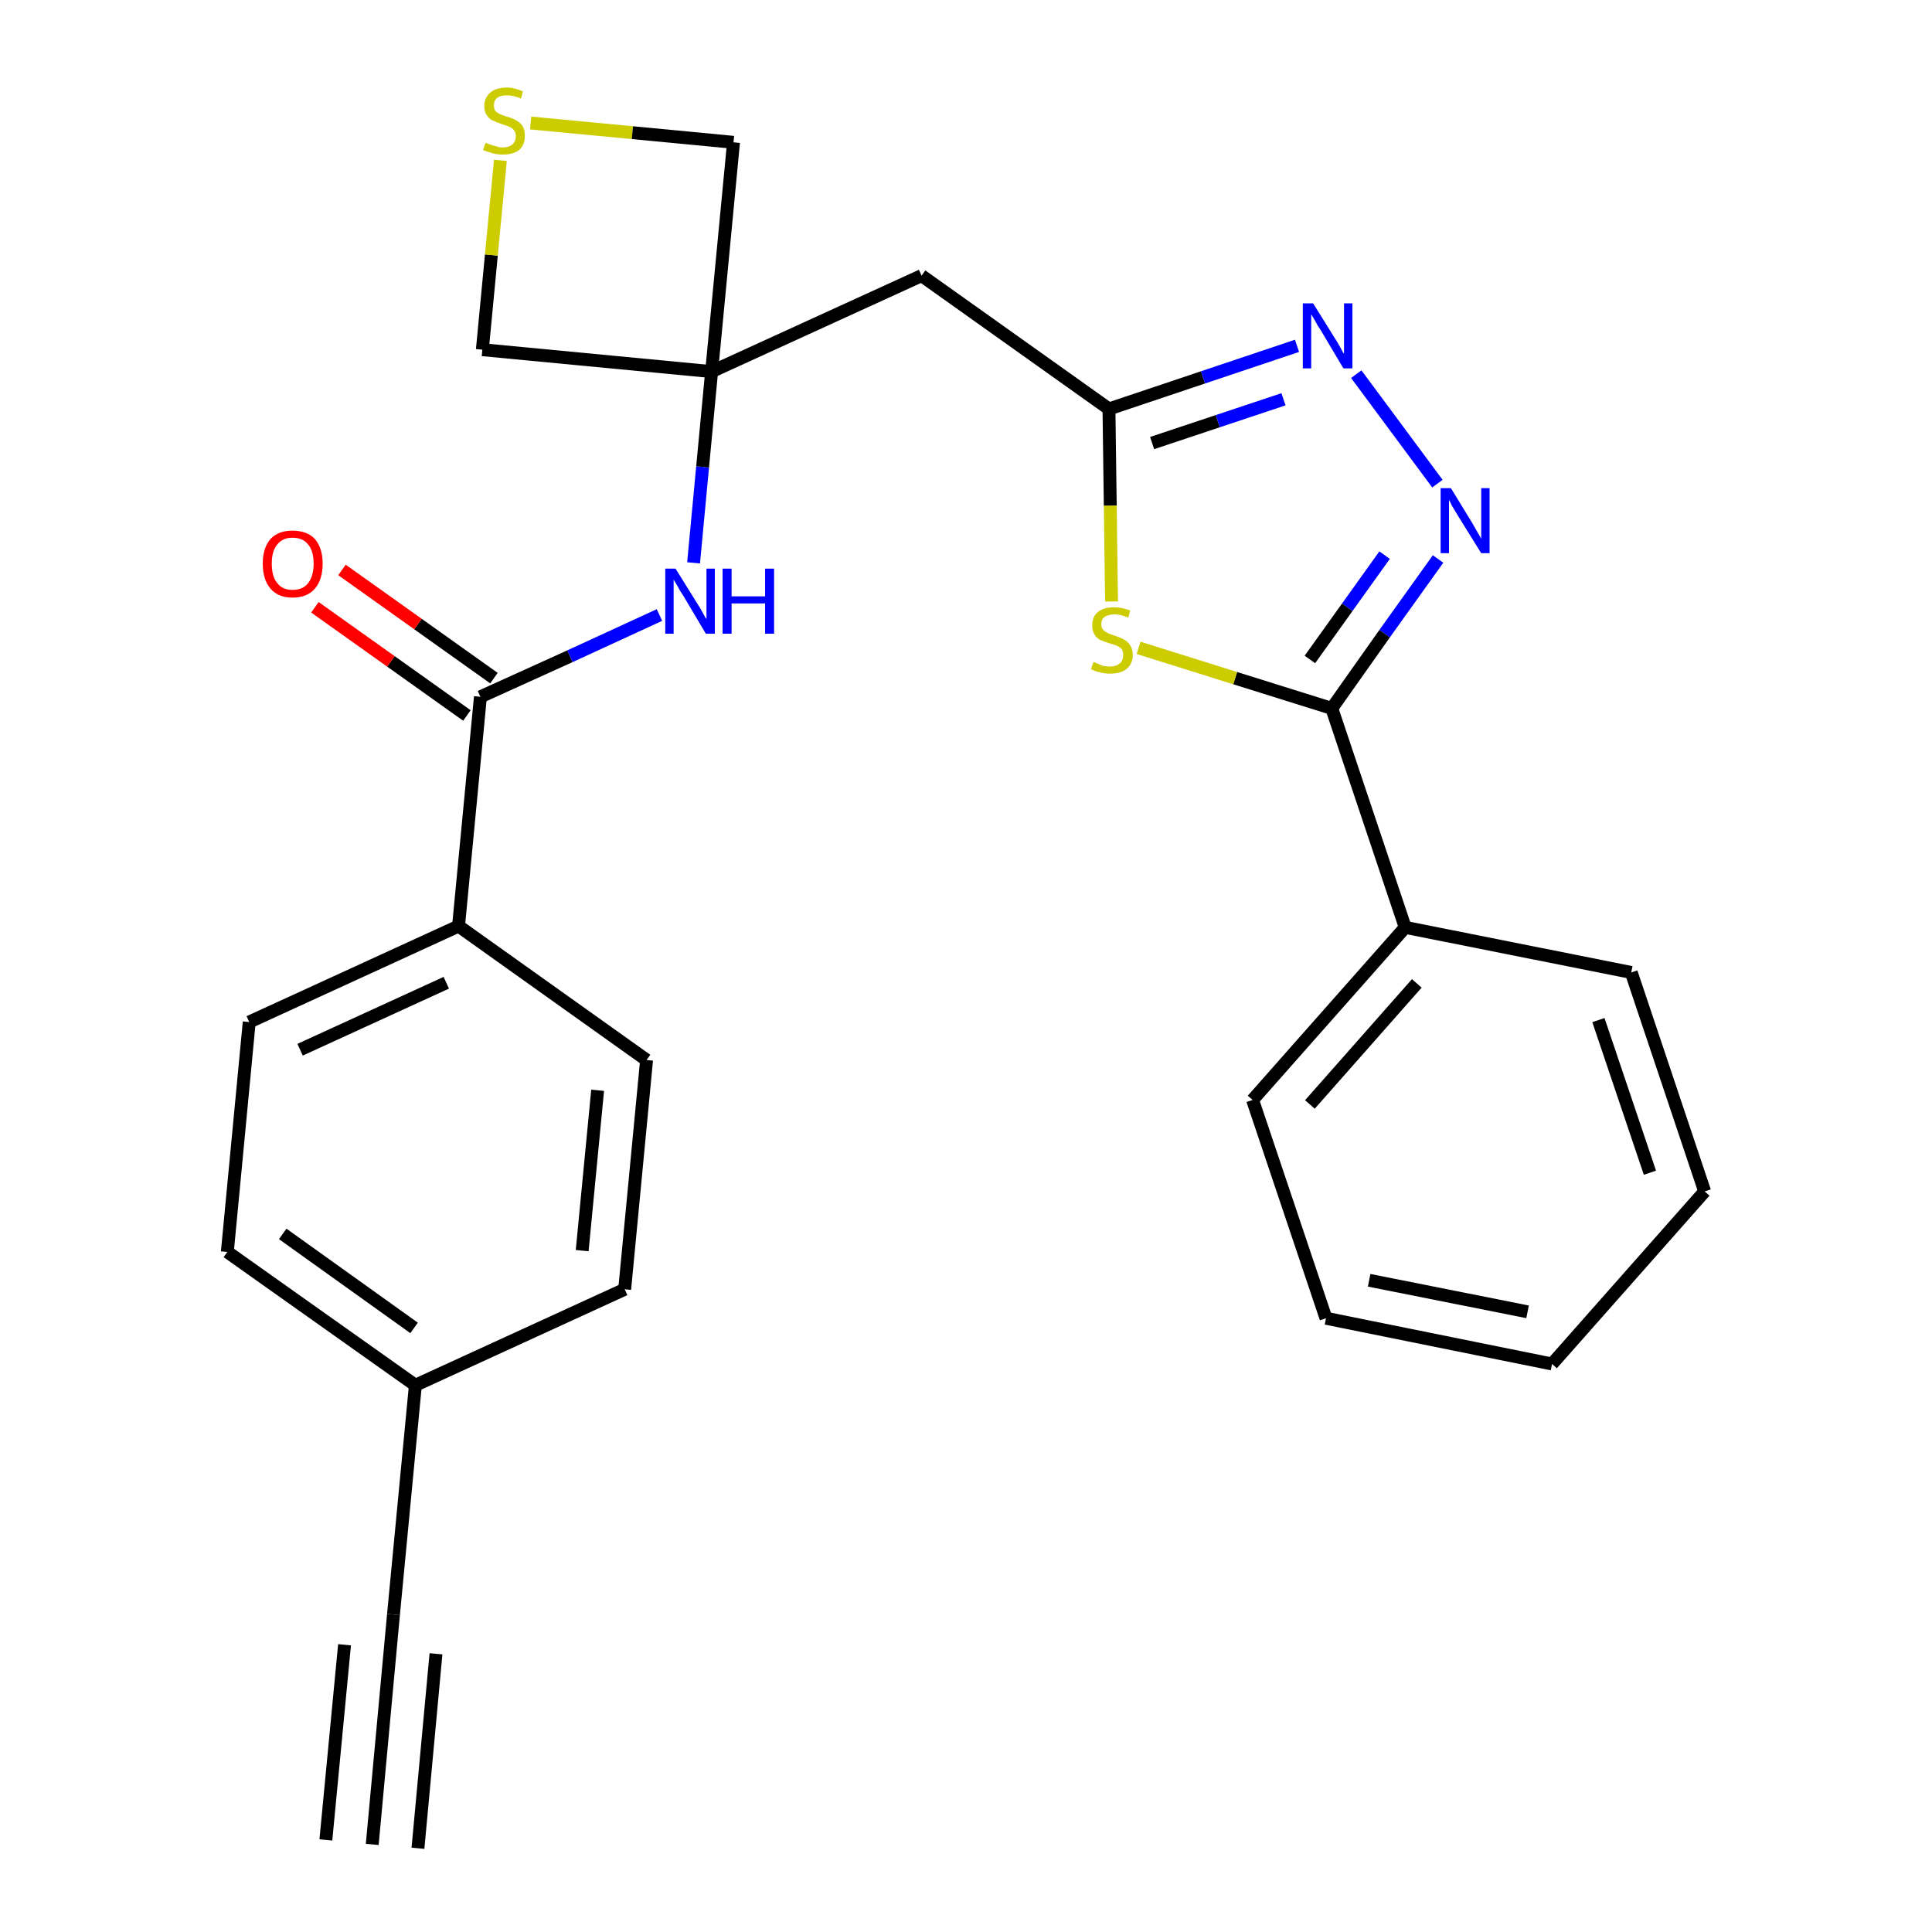 <?xml version='1.0' encoding='iso-8859-1'?>
<svg version='1.1' baseProfile='full'
              xmlns='http://www.w3.org/2000/svg'
                      xmlns:rdkit='http://www.rdkit.org/xml'
                      xmlns:xlink='http://www.w3.org/1999/xlink'
                  xml:space='preserve'
width='300px' height='300px' viewBox='0 0 300 300'>
<!-- END OF HEADER -->
<path class='bond-0 atom-0 atom-1' d='M 57.8,286.4 L 61.1,250.7' style='fill:none;fill-rule:evenodd;stroke:#000000;stroke-width:2.0px;stroke-linecap:butt;stroke-linejoin:miter;stroke-opacity:1' />
<path class='bond-0 atom-0 atom-1' d='M 64.9,287.0 L 67.7,256.8' style='fill:none;fill-rule:evenodd;stroke:#000000;stroke-width:2.0px;stroke-linecap:butt;stroke-linejoin:miter;stroke-opacity:1' />
<path class='bond-0 atom-0 atom-1' d='M 50.6,285.7 L 53.5,255.4' style='fill:none;fill-rule:evenodd;stroke:#000000;stroke-width:2.0px;stroke-linecap:butt;stroke-linejoin:miter;stroke-opacity:1' />
<path class='bond-1 atom-1 atom-2' d='M 61.1,250.7 L 64.5,215.1' style='fill:none;fill-rule:evenodd;stroke:#000000;stroke-width:2.0px;stroke-linecap:butt;stroke-linejoin:miter;stroke-opacity:1' />
<path class='bond-2 atom-2 atom-3' d='M 64.5,215.1 L 35.3,194.4' style='fill:none;fill-rule:evenodd;stroke:#000000;stroke-width:2.0px;stroke-linecap:butt;stroke-linejoin:miter;stroke-opacity:1' />
<path class='bond-2 atom-2 atom-3' d='M 64.3,206.2 L 43.9,191.6' style='fill:none;fill-rule:evenodd;stroke:#000000;stroke-width:2.0px;stroke-linecap:butt;stroke-linejoin:miter;stroke-opacity:1' />
<path class='bond-26 atom-26 atom-2' d='M 97.0,200.2 L 64.5,215.1' style='fill:none;fill-rule:evenodd;stroke:#000000;stroke-width:2.0px;stroke-linecap:butt;stroke-linejoin:miter;stroke-opacity:1' />
<path class='bond-3 atom-3 atom-4' d='M 35.3,194.4 L 38.7,158.7' style='fill:none;fill-rule:evenodd;stroke:#000000;stroke-width:2.0px;stroke-linecap:butt;stroke-linejoin:miter;stroke-opacity:1' />
<path class='bond-4 atom-4 atom-5' d='M 38.7,158.7 L 71.2,143.8' style='fill:none;fill-rule:evenodd;stroke:#000000;stroke-width:2.0px;stroke-linecap:butt;stroke-linejoin:miter;stroke-opacity:1' />
<path class='bond-4 atom-4 atom-5' d='M 46.6,163.0 L 69.3,152.6' style='fill:none;fill-rule:evenodd;stroke:#000000;stroke-width:2.0px;stroke-linecap:butt;stroke-linejoin:miter;stroke-opacity:1' />
<path class='bond-5 atom-5 atom-6' d='M 71.2,143.8 L 74.6,108.2' style='fill:none;fill-rule:evenodd;stroke:#000000;stroke-width:2.0px;stroke-linecap:butt;stroke-linejoin:miter;stroke-opacity:1' />
<path class='bond-24 atom-5 atom-25' d='M 71.2,143.8 L 100.4,164.6' style='fill:none;fill-rule:evenodd;stroke:#000000;stroke-width:2.0px;stroke-linecap:butt;stroke-linejoin:miter;stroke-opacity:1' />
<path class='bond-6 atom-6 atom-7' d='M 76.7,105.3 L 64.9,96.9' style='fill:none;fill-rule:evenodd;stroke:#000000;stroke-width:2.0px;stroke-linecap:butt;stroke-linejoin:miter;stroke-opacity:1' />
<path class='bond-6 atom-6 atom-7' d='M 64.9,96.9 L 53.1,88.5' style='fill:none;fill-rule:evenodd;stroke:#FF0000;stroke-width:2.0px;stroke-linecap:butt;stroke-linejoin:miter;stroke-opacity:1' />
<path class='bond-6 atom-6 atom-7' d='M 72.5,111.1 L 60.7,102.7' style='fill:none;fill-rule:evenodd;stroke:#000000;stroke-width:2.0px;stroke-linecap:butt;stroke-linejoin:miter;stroke-opacity:1' />
<path class='bond-6 atom-6 atom-7' d='M 60.7,102.7 L 48.9,94.3' style='fill:none;fill-rule:evenodd;stroke:#FF0000;stroke-width:2.0px;stroke-linecap:butt;stroke-linejoin:miter;stroke-opacity:1' />
<path class='bond-7 atom-6 atom-8' d='M 74.6,108.2 L 88.5,101.9' style='fill:none;fill-rule:evenodd;stroke:#000000;stroke-width:2.0px;stroke-linecap:butt;stroke-linejoin:miter;stroke-opacity:1' />
<path class='bond-7 atom-6 atom-8' d='M 88.5,101.9 L 102.4,95.5' style='fill:none;fill-rule:evenodd;stroke:#0000FF;stroke-width:2.0px;stroke-linecap:butt;stroke-linejoin:miter;stroke-opacity:1' />
<path class='bond-8 atom-8 atom-9' d='M 107.7,87.4 L 109.1,72.5' style='fill:none;fill-rule:evenodd;stroke:#0000FF;stroke-width:2.0px;stroke-linecap:butt;stroke-linejoin:miter;stroke-opacity:1' />
<path class='bond-8 atom-8 atom-9' d='M 109.1,72.5 L 110.5,57.7' style='fill:none;fill-rule:evenodd;stroke:#000000;stroke-width:2.0px;stroke-linecap:butt;stroke-linejoin:miter;stroke-opacity:1' />
<path class='bond-9 atom-9 atom-10' d='M 110.5,57.7 L 143.1,42.8' style='fill:none;fill-rule:evenodd;stroke:#000000;stroke-width:2.0px;stroke-linecap:butt;stroke-linejoin:miter;stroke-opacity:1' />
<path class='bond-21 atom-9 atom-22' d='M 110.5,57.7 L 74.9,54.3' style='fill:none;fill-rule:evenodd;stroke:#000000;stroke-width:2.0px;stroke-linecap:butt;stroke-linejoin:miter;stroke-opacity:1' />
<path class='bond-27 atom-24 atom-9' d='M 113.9,22.1 L 110.5,57.7' style='fill:none;fill-rule:evenodd;stroke:#000000;stroke-width:2.0px;stroke-linecap:butt;stroke-linejoin:miter;stroke-opacity:1' />
<path class='bond-10 atom-10 atom-11' d='M 143.1,42.8 L 172.2,63.5' style='fill:none;fill-rule:evenodd;stroke:#000000;stroke-width:2.0px;stroke-linecap:butt;stroke-linejoin:miter;stroke-opacity:1' />
<path class='bond-11 atom-11 atom-12' d='M 172.2,63.5 L 186.8,58.6' style='fill:none;fill-rule:evenodd;stroke:#000000;stroke-width:2.0px;stroke-linecap:butt;stroke-linejoin:miter;stroke-opacity:1' />
<path class='bond-11 atom-11 atom-12' d='M 186.8,58.6 L 201.4,53.7' style='fill:none;fill-rule:evenodd;stroke:#0000FF;stroke-width:2.0px;stroke-linecap:butt;stroke-linejoin:miter;stroke-opacity:1' />
<path class='bond-11 atom-11 atom-12' d='M 178.9,68.8 L 189.1,65.4' style='fill:none;fill-rule:evenodd;stroke:#000000;stroke-width:2.0px;stroke-linecap:butt;stroke-linejoin:miter;stroke-opacity:1' />
<path class='bond-11 atom-11 atom-12' d='M 189.1,65.4 L 199.3,62.0' style='fill:none;fill-rule:evenodd;stroke:#0000FF;stroke-width:2.0px;stroke-linecap:butt;stroke-linejoin:miter;stroke-opacity:1' />
<path class='bond-28 atom-21 atom-11' d='M 172.6,93.4 L 172.4,78.5' style='fill:none;fill-rule:evenodd;stroke:#CCCC00;stroke-width:2.0px;stroke-linecap:butt;stroke-linejoin:miter;stroke-opacity:1' />
<path class='bond-28 atom-21 atom-11' d='M 172.4,78.5 L 172.2,63.5' style='fill:none;fill-rule:evenodd;stroke:#000000;stroke-width:2.0px;stroke-linecap:butt;stroke-linejoin:miter;stroke-opacity:1' />
<path class='bond-12 atom-12 atom-13' d='M 210.6,58.1 L 223.2,75.1' style='fill:none;fill-rule:evenodd;stroke:#0000FF;stroke-width:2.0px;stroke-linecap:butt;stroke-linejoin:miter;stroke-opacity:1' />
<path class='bond-13 atom-13 atom-14' d='M 223.3,86.8 L 215.0,98.4' style='fill:none;fill-rule:evenodd;stroke:#0000FF;stroke-width:2.0px;stroke-linecap:butt;stroke-linejoin:miter;stroke-opacity:1' />
<path class='bond-13 atom-13 atom-14' d='M 215.0,98.4 L 206.8,110.0' style='fill:none;fill-rule:evenodd;stroke:#000000;stroke-width:2.0px;stroke-linecap:butt;stroke-linejoin:miter;stroke-opacity:1' />
<path class='bond-13 atom-13 atom-14' d='M 215.0,86.2 L 209.2,94.3' style='fill:none;fill-rule:evenodd;stroke:#0000FF;stroke-width:2.0px;stroke-linecap:butt;stroke-linejoin:miter;stroke-opacity:1' />
<path class='bond-13 atom-13 atom-14' d='M 209.2,94.3 L 203.4,102.4' style='fill:none;fill-rule:evenodd;stroke:#000000;stroke-width:2.0px;stroke-linecap:butt;stroke-linejoin:miter;stroke-opacity:1' />
<path class='bond-14 atom-14 atom-15' d='M 206.8,110.0 L 218.2,144.0' style='fill:none;fill-rule:evenodd;stroke:#000000;stroke-width:2.0px;stroke-linecap:butt;stroke-linejoin:miter;stroke-opacity:1' />
<path class='bond-20 atom-14 atom-21' d='M 206.8,110.0 L 191.8,105.3' style='fill:none;fill-rule:evenodd;stroke:#000000;stroke-width:2.0px;stroke-linecap:butt;stroke-linejoin:miter;stroke-opacity:1' />
<path class='bond-20 atom-14 atom-21' d='M 191.8,105.3 L 176.8,100.6' style='fill:none;fill-rule:evenodd;stroke:#CCCC00;stroke-width:2.0px;stroke-linecap:butt;stroke-linejoin:miter;stroke-opacity:1' />
<path class='bond-15 atom-15 atom-16' d='M 218.2,144.0 L 194.5,170.8' style='fill:none;fill-rule:evenodd;stroke:#000000;stroke-width:2.0px;stroke-linecap:butt;stroke-linejoin:miter;stroke-opacity:1' />
<path class='bond-15 atom-15 atom-16' d='M 220.0,152.7 L 203.4,171.5' style='fill:none;fill-rule:evenodd;stroke:#000000;stroke-width:2.0px;stroke-linecap:butt;stroke-linejoin:miter;stroke-opacity:1' />
<path class='bond-29 atom-20 atom-15' d='M 253.3,151.0 L 218.2,144.0' style='fill:none;fill-rule:evenodd;stroke:#000000;stroke-width:2.0px;stroke-linecap:butt;stroke-linejoin:miter;stroke-opacity:1' />
<path class='bond-16 atom-16 atom-17' d='M 194.5,170.8 L 205.9,204.7' style='fill:none;fill-rule:evenodd;stroke:#000000;stroke-width:2.0px;stroke-linecap:butt;stroke-linejoin:miter;stroke-opacity:1' />
<path class='bond-17 atom-17 atom-18' d='M 205.9,204.7 L 241.0,211.8' style='fill:none;fill-rule:evenodd;stroke:#000000;stroke-width:2.0px;stroke-linecap:butt;stroke-linejoin:miter;stroke-opacity:1' />
<path class='bond-17 atom-17 atom-18' d='M 212.6,198.8 L 237.2,203.7' style='fill:none;fill-rule:evenodd;stroke:#000000;stroke-width:2.0px;stroke-linecap:butt;stroke-linejoin:miter;stroke-opacity:1' />
<path class='bond-18 atom-18 atom-19' d='M 241.0,211.8 L 264.7,185.0' style='fill:none;fill-rule:evenodd;stroke:#000000;stroke-width:2.0px;stroke-linecap:butt;stroke-linejoin:miter;stroke-opacity:1' />
<path class='bond-19 atom-19 atom-20' d='M 264.7,185.0 L 253.3,151.0' style='fill:none;fill-rule:evenodd;stroke:#000000;stroke-width:2.0px;stroke-linecap:butt;stroke-linejoin:miter;stroke-opacity:1' />
<path class='bond-19 atom-19 atom-20' d='M 256.2,182.1 L 248.2,158.4' style='fill:none;fill-rule:evenodd;stroke:#000000;stroke-width:2.0px;stroke-linecap:butt;stroke-linejoin:miter;stroke-opacity:1' />
<path class='bond-22 atom-22 atom-23' d='M 74.9,54.3 L 76.3,39.6' style='fill:none;fill-rule:evenodd;stroke:#000000;stroke-width:2.0px;stroke-linecap:butt;stroke-linejoin:miter;stroke-opacity:1' />
<path class='bond-22 atom-22 atom-23' d='M 76.3,39.6 L 77.7,24.9' style='fill:none;fill-rule:evenodd;stroke:#CCCC00;stroke-width:2.0px;stroke-linecap:butt;stroke-linejoin:miter;stroke-opacity:1' />
<path class='bond-23 atom-23 atom-24' d='M 82.4,19.1 L 98.2,20.6' style='fill:none;fill-rule:evenodd;stroke:#CCCC00;stroke-width:2.0px;stroke-linecap:butt;stroke-linejoin:miter;stroke-opacity:1' />
<path class='bond-23 atom-23 atom-24' d='M 98.2,20.6 L 113.9,22.1' style='fill:none;fill-rule:evenodd;stroke:#000000;stroke-width:2.0px;stroke-linecap:butt;stroke-linejoin:miter;stroke-opacity:1' />
<path class='bond-25 atom-25 atom-26' d='M 100.4,164.6 L 97.0,200.2' style='fill:none;fill-rule:evenodd;stroke:#000000;stroke-width:2.0px;stroke-linecap:butt;stroke-linejoin:miter;stroke-opacity:1' />
<path class='bond-25 atom-25 atom-26' d='M 92.8,169.3 L 90.4,194.2' style='fill:none;fill-rule:evenodd;stroke:#000000;stroke-width:2.0px;stroke-linecap:butt;stroke-linejoin:miter;stroke-opacity:1' />
<path  class='atom-7' d='M 40.8 87.5
Q 40.8 85.1, 42.0 83.7
Q 43.2 82.4, 45.4 82.4
Q 47.7 82.4, 48.9 83.7
Q 50.1 85.1, 50.1 87.5
Q 50.1 90.0, 48.9 91.4
Q 47.7 92.8, 45.4 92.8
Q 43.2 92.8, 42.0 91.4
Q 40.8 90.0, 40.8 87.5
M 45.4 91.6
Q 47.0 91.6, 47.8 90.6
Q 48.7 89.5, 48.7 87.5
Q 48.7 85.5, 47.8 84.5
Q 47.0 83.5, 45.4 83.5
Q 43.9 83.5, 43.1 84.5
Q 42.2 85.5, 42.2 87.5
Q 42.2 89.6, 43.1 90.6
Q 43.9 91.6, 45.4 91.6
' fill='#FF0000'/>
<path  class='atom-8' d='M 104.9 88.3
L 108.2 93.6
Q 108.6 94.2, 109.1 95.1
Q 109.6 96.1, 109.7 96.1
L 109.7 88.3
L 111.0 88.3
L 111.0 98.4
L 109.6 98.4
L 106.1 92.5
Q 105.6 91.8, 105.2 91.0
Q 104.8 90.3, 104.6 90.0
L 104.6 98.4
L 103.3 98.4
L 103.3 88.3
L 104.9 88.3
' fill='#0000FF'/>
<path  class='atom-8' d='M 112.2 88.3
L 113.6 88.3
L 113.6 92.6
L 118.8 92.6
L 118.8 88.3
L 120.2 88.3
L 120.2 98.4
L 118.8 98.4
L 118.8 93.7
L 113.6 93.7
L 113.6 98.4
L 112.2 98.4
L 112.2 88.3
' fill='#0000FF'/>
<path  class='atom-12' d='M 203.9 47.1
L 207.2 52.4
Q 207.6 53.0, 208.1 53.9
Q 208.6 54.9, 208.7 54.9
L 208.7 47.1
L 210.0 47.1
L 210.0 57.2
L 208.6 57.2
L 205.1 51.3
Q 204.6 50.6, 204.2 49.8
Q 203.8 49.1, 203.6 48.8
L 203.6 57.2
L 202.3 57.2
L 202.3 47.1
L 203.9 47.1
' fill='#0000FF'/>
<path  class='atom-13' d='M 225.3 75.8
L 228.6 81.2
Q 228.9 81.7, 229.4 82.6
Q 230.0 83.6, 230.0 83.7
L 230.0 75.8
L 231.3 75.8
L 231.3 85.9
L 230.0 85.9
L 226.4 80.1
Q 226.0 79.4, 225.5 78.6
Q 225.1 77.8, 225.0 77.6
L 225.0 85.9
L 223.7 85.9
L 223.7 75.8
L 225.3 75.8
' fill='#0000FF'/>
<path  class='atom-21' d='M 169.8 102.8
Q 169.9 102.8, 170.3 103.0
Q 170.8 103.2, 171.3 103.4
Q 171.9 103.5, 172.4 103.5
Q 173.3 103.5, 173.9 103.0
Q 174.4 102.6, 174.4 101.7
Q 174.4 101.2, 174.2 100.8
Q 173.9 100.5, 173.5 100.3
Q 173.0 100.1, 172.3 99.9
Q 171.4 99.6, 170.9 99.4
Q 170.3 99.1, 170.0 98.6
Q 169.6 98.0, 169.6 97.1
Q 169.6 95.8, 170.4 95.1
Q 171.3 94.3, 173.0 94.3
Q 174.2 94.3, 175.5 94.8
L 175.2 95.9
Q 174.0 95.4, 173.1 95.4
Q 172.1 95.4, 171.5 95.8
Q 171.0 96.2, 171.0 96.9
Q 171.0 97.5, 171.3 97.8
Q 171.6 98.1, 172.0 98.3
Q 172.4 98.5, 173.1 98.7
Q 174.0 99.0, 174.5 99.3
Q 175.1 99.6, 175.5 100.2
Q 175.9 100.8, 175.9 101.7
Q 175.9 103.1, 174.9 103.9
Q 174.0 104.6, 172.4 104.6
Q 171.5 104.6, 170.8 104.4
Q 170.2 104.3, 169.4 103.9
L 169.8 102.8
' fill='#CCCC00'/>
<path  class='atom-23' d='M 75.4 22.2
Q 75.5 22.2, 76.0 22.4
Q 76.5 22.6, 77.0 22.7
Q 77.5 22.9, 78.0 22.9
Q 79.0 22.9, 79.6 22.4
Q 80.1 21.9, 80.1 21.1
Q 80.1 20.6, 79.8 20.2
Q 79.6 19.9, 79.1 19.7
Q 78.7 19.5, 78.0 19.3
Q 77.1 19.0, 76.5 18.7
Q 76.0 18.5, 75.6 17.9
Q 75.2 17.4, 75.2 16.5
Q 75.2 15.2, 76.1 14.4
Q 77.0 13.6, 78.7 13.6
Q 79.9 13.6, 81.2 14.2
L 80.9 15.3
Q 79.7 14.8, 78.7 14.8
Q 77.7 14.8, 77.2 15.2
Q 76.7 15.6, 76.7 16.3
Q 76.7 16.9, 76.9 17.2
Q 77.2 17.5, 77.6 17.7
Q 78.0 17.9, 78.7 18.1
Q 79.7 18.4, 80.2 18.7
Q 80.7 19.0, 81.1 19.5
Q 81.5 20.1, 81.5 21.1
Q 81.5 22.5, 80.6 23.3
Q 79.7 24.0, 78.1 24.0
Q 77.2 24.0, 76.5 23.8
Q 75.8 23.6, 75.0 23.3
L 75.4 22.2
' fill='#CCCC00'/>
</svg>
